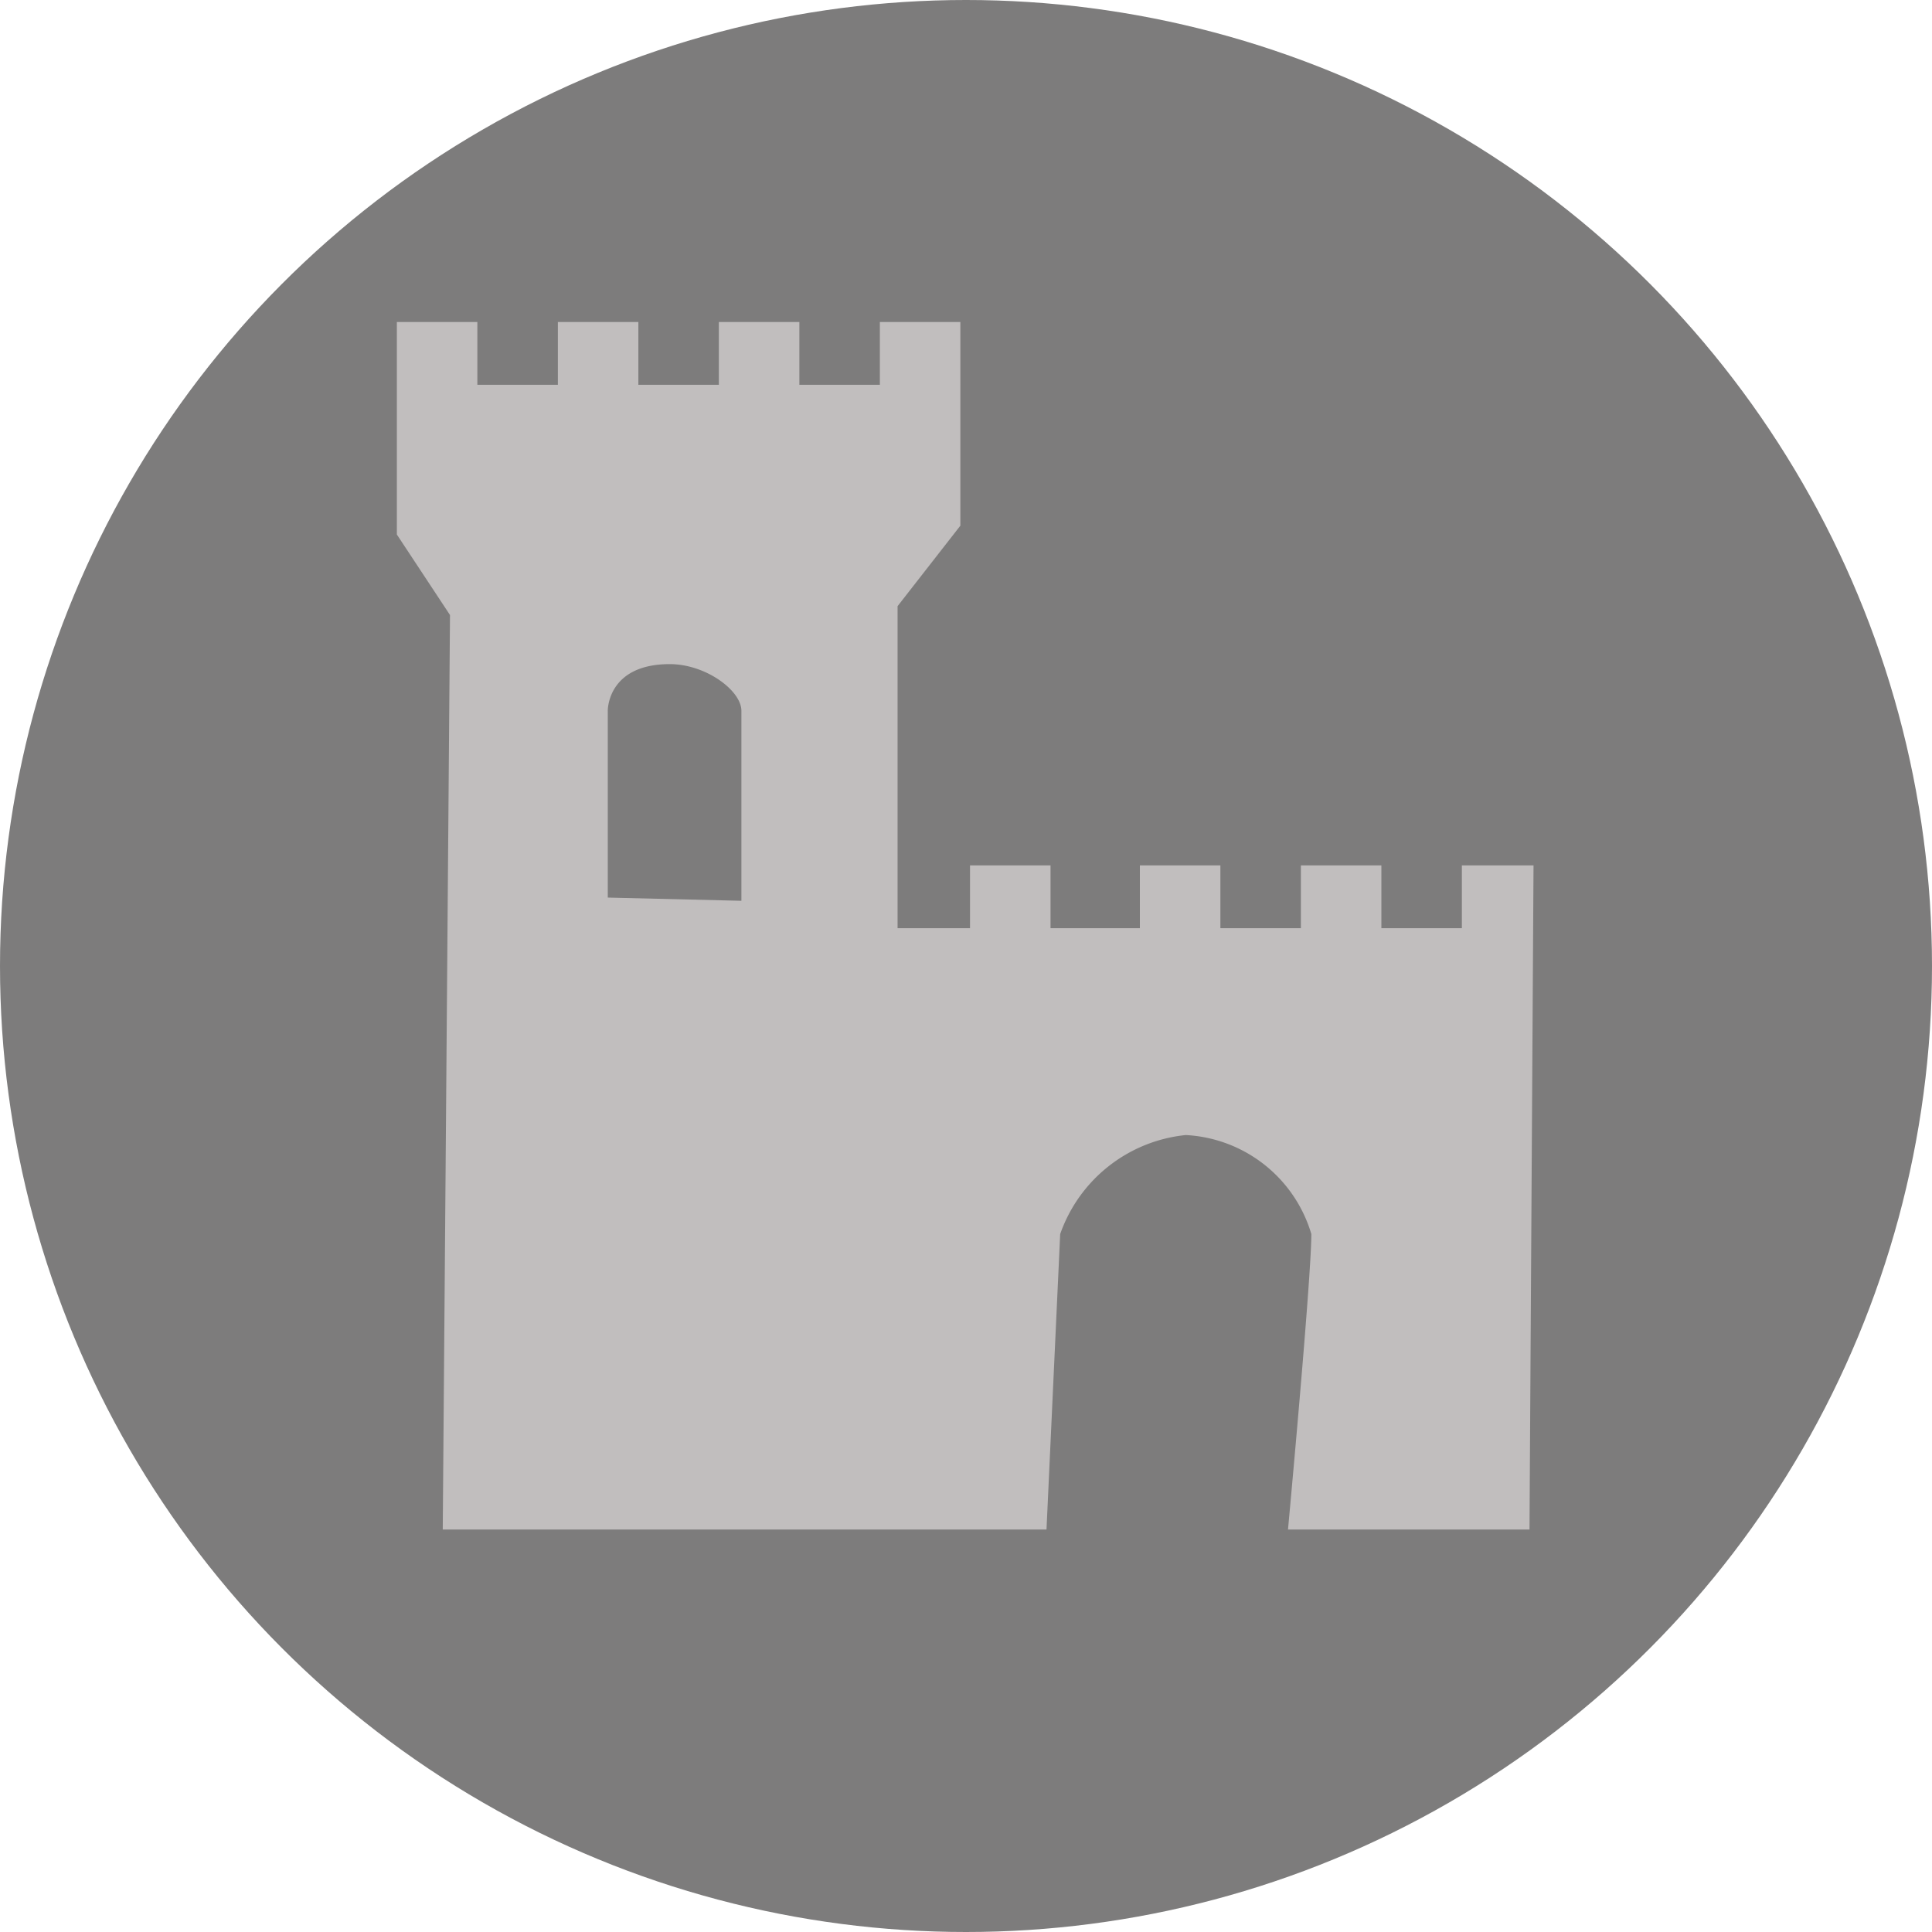 <svg xmlns="http://www.w3.org/2000/svg" viewBox="0 0 24 24">
  <defs>
    <style>
      .cls-1 {
        fill: #7d7c7c;
      }

      .cls-2 {
        fill: #c1bebe;
      }
    </style>
  </defs>
  <title>marker-sight</title>
  <g id="Layer_2" data-name="Layer 2">
    <g id="Layer_1-2" data-name="Layer 1">
      <g>
        <circle class="cls-1" cx="12" cy="12" r="12"/>
        <path class="cls-2" d="M5.93,4v.78h1V4h1v.78h1V4h1v.78h1V4h1V6.53l-.78,1v4h.9v-.78h1v.78h1.11v-.78h1v.78h1v-.78h1v.78h1v-.78h.89L19,19H16s.29-3.12.29-3.67a1.72,1.72,0,0,0-1.56-1.23,1.85,1.85,0,0,0-1.56,1.23L13,19H5.5L5.59,7.64l-.66-1V4Zm3.28,7.19V8.83c0-.25-.44-.58-.89-.58-.78,0-.77.58-.77.58v2.32Z"/>
      </g>
    </g>
  </g>
</svg>
